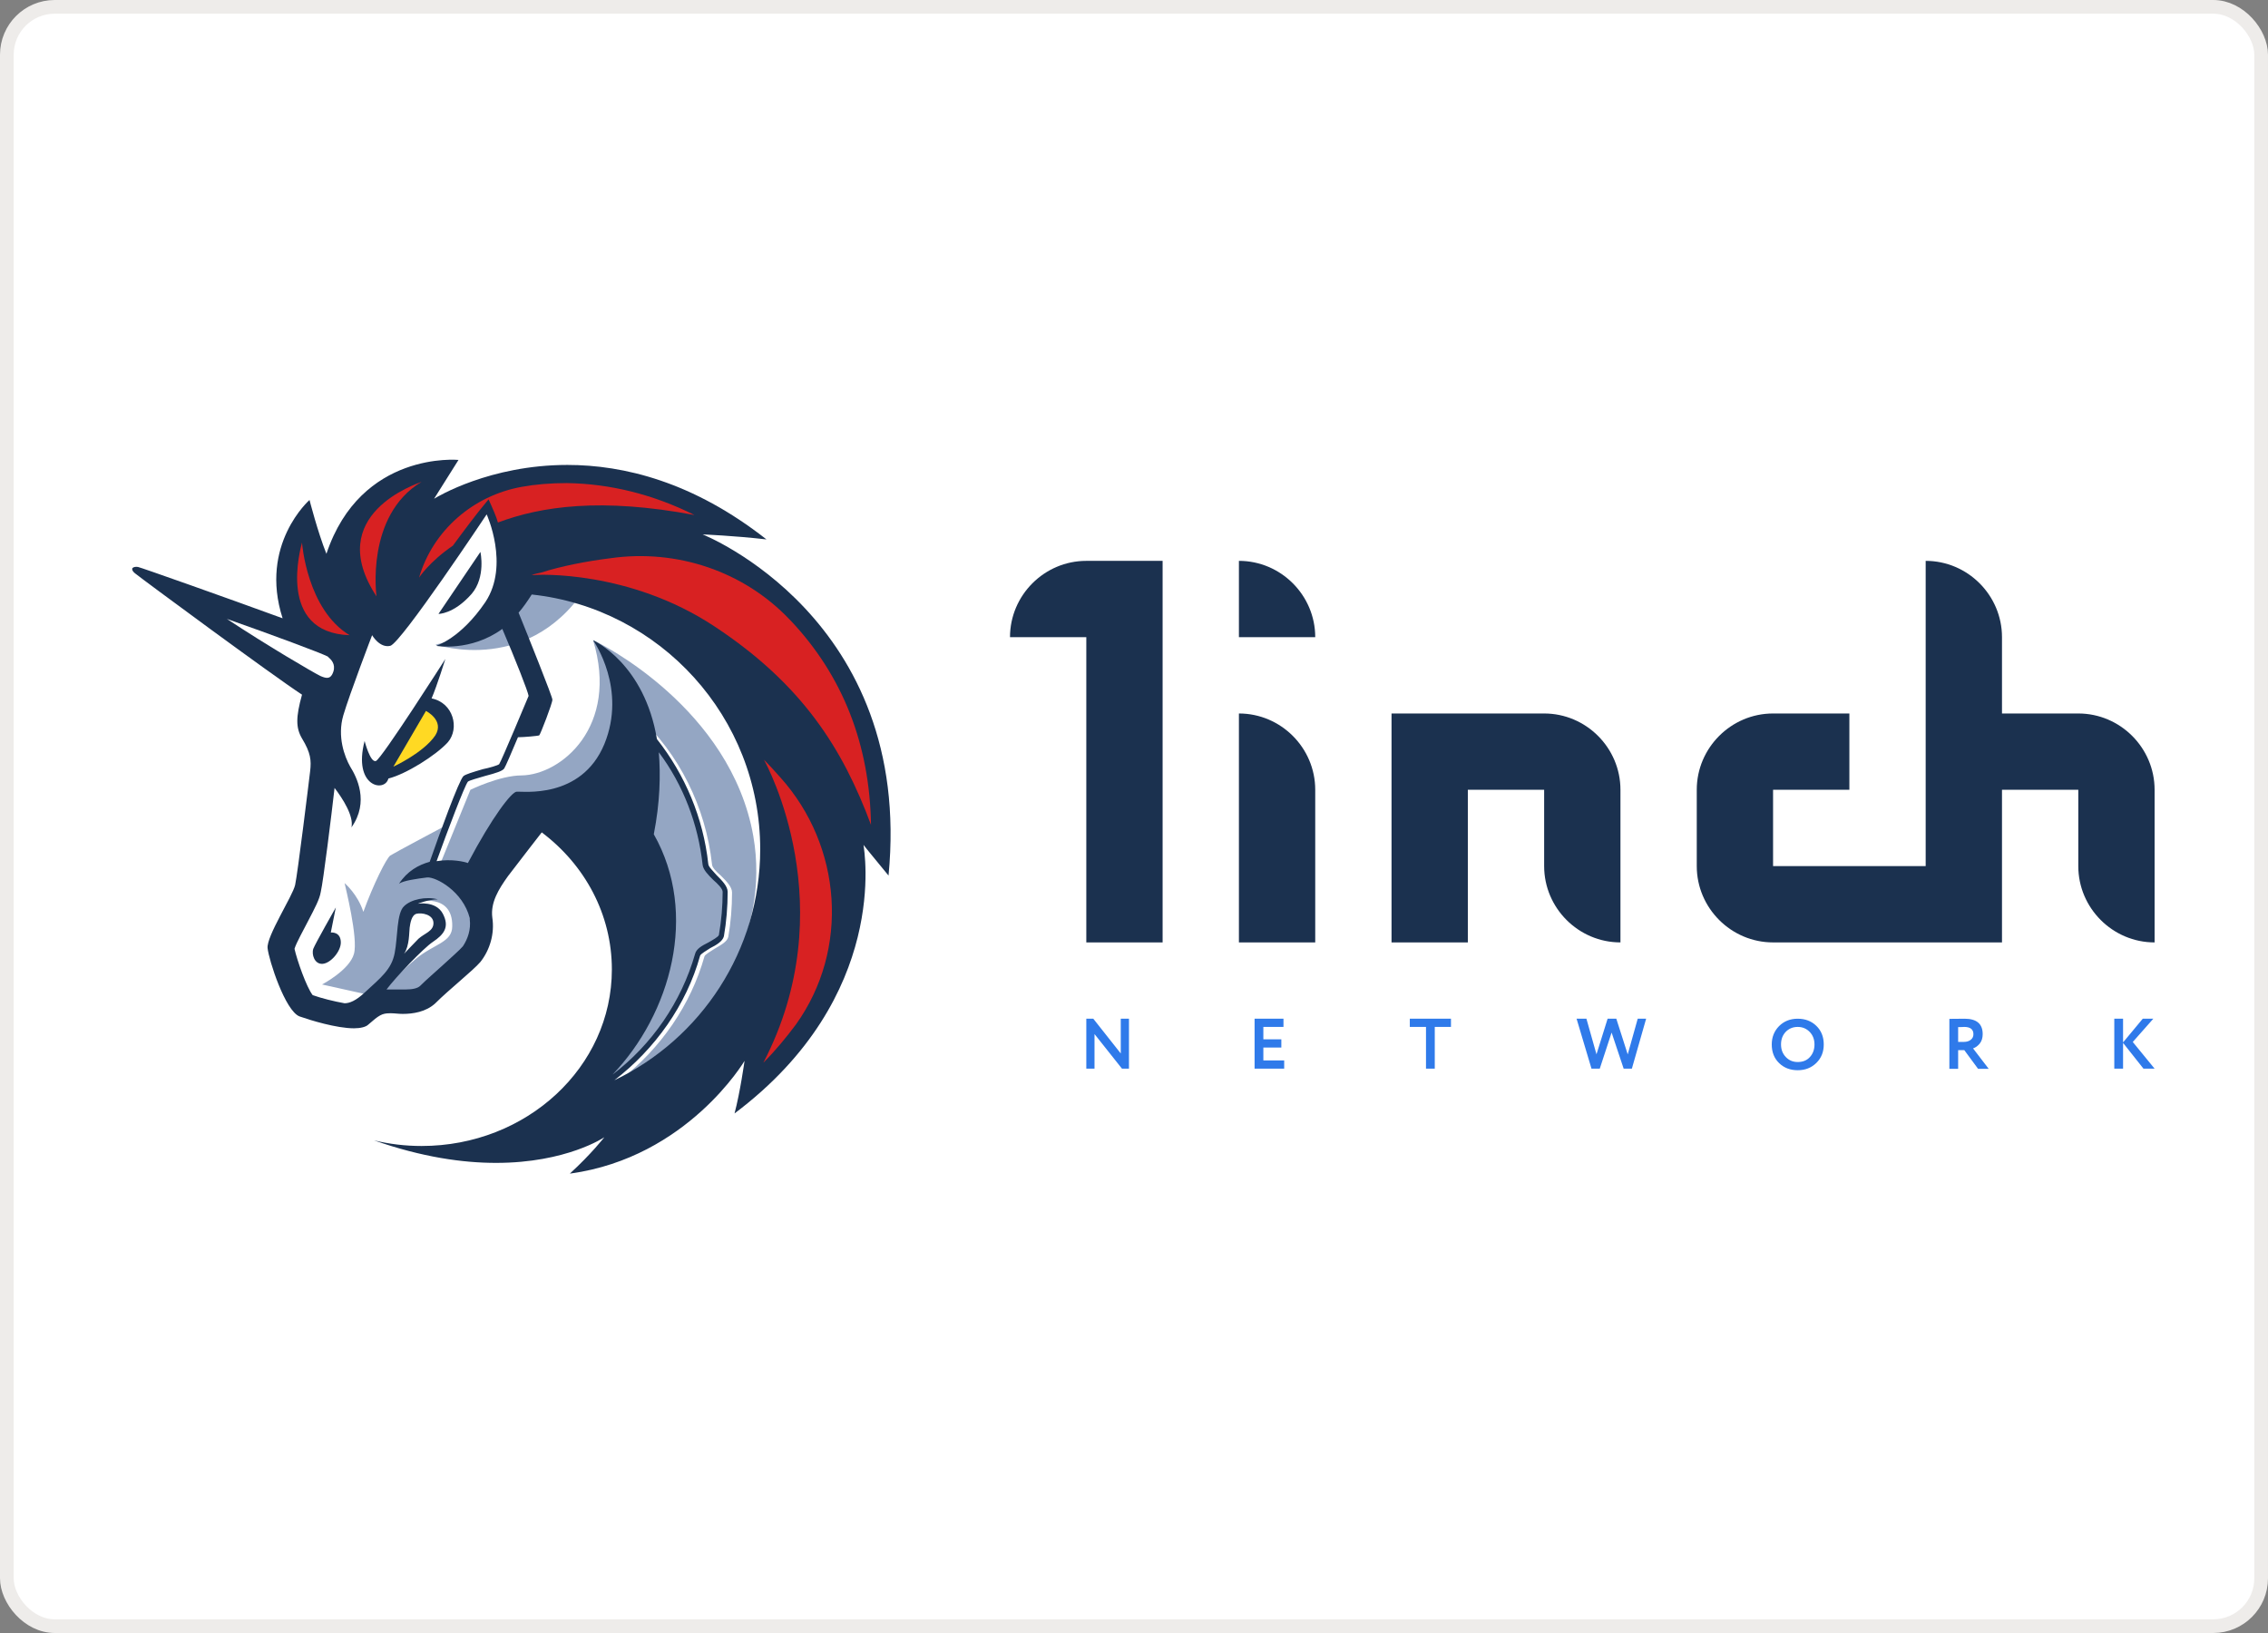 <svg width="250" height="180" viewBox="0 0 250 180" fill="none" xmlns="http://www.w3.org/2000/svg">
<rect x="0" y="0" width="250" height="180" fill="#808080" stroke="none"/>
<rect x="0.754" y="0.754" width="248.492" height="178.492" rx="5.279" fill="white"/>
<g clip-path="url(#clip0_76_169)">
<path d="M111.332 70.234H119.743V103.879H128.154V61.822H119.743C115.117 61.822 111.332 65.608 111.332 70.234Z" fill="#1B314F"/>
<path d="M136.565 103.878H144.977V87.056C144.977 82.43 141.192 78.645 136.565 78.645V103.878Z" fill="#1B314F"/>
<path d="M153.388 78.645V103.878H161.799V87.056H170.21V95.467C170.21 100.093 173.995 103.878 178.621 103.878V87.056C178.621 82.43 174.836 78.645 170.21 78.645H153.388Z" fill="#1B314F"/>
<path d="M229.089 78.645H220.678V70.234C220.678 65.608 216.893 61.822 212.266 61.822V95.467H195.444V87.056H203.855V78.645H195.444C190.818 78.645 187.033 82.43 187.033 87.056V95.467C187.033 100.093 190.818 103.879 195.444 103.879H220.678V87.056H229.089V95.467C229.089 100.093 232.874 103.879 237.5 103.879V87.056C237.5 82.43 233.715 78.645 229.089 78.645Z" fill="#1B314F"/>
<path d="M136.565 70.234H144.977C144.977 65.608 141.192 61.822 136.565 61.822V70.234Z" fill="#1B314F"/>
<path fill-rule="evenodd" clip-rule="evenodd" d="M124.445 112.29V117.794H123.675L120.647 113.98V117.794H119.743V112.29H120.514L123.541 116.119V112.29H124.445ZM141.555 117.794H138.292V112.29H141.477V113.194H139.259V114.562H141.241V115.467H139.259V116.89H141.555V117.794ZM155.402 113.194H157.187V117.794H158.154V113.194H159.939V112.29H155.402V113.194ZM180.525 112.29H181.452L179.88 117.794H178.975L177.646 113.815L176.341 117.794H175.429L173.785 112.29H174.87L175.979 116.214L177.206 112.29H178.165L179.423 116.222L180.525 112.29ZM196.101 113.108C195.566 113.653 195.299 114.327 195.299 115.129C195.299 115.973 195.569 116.657 196.109 117.181C196.649 117.705 197.333 117.967 198.161 117.967C198.984 117.967 199.668 117.7 200.213 117.165C200.759 116.631 201.031 115.952 201.031 115.129C201.031 114.29 200.759 113.606 200.213 113.076C199.674 112.552 198.989 112.29 198.161 112.29C197.333 112.29 196.646 112.562 196.101 113.108ZM196.848 116.513C196.497 116.146 196.321 115.684 196.321 115.129C196.321 114.562 196.494 114.098 196.84 113.737C197.191 113.375 197.632 113.194 198.161 113.194C198.68 113.194 199.118 113.375 199.474 113.737C199.831 114.104 200.009 114.567 200.009 115.129C200.009 115.684 199.841 116.146 199.506 116.513C199.176 116.88 198.727 117.063 198.161 117.063C197.637 117.063 197.199 116.88 196.848 116.513ZM215.845 115.75V117.81H214.878V112.306C215.15 112.306 215.447 112.303 215.766 112.298C216.086 112.292 216.348 112.29 216.553 112.29C217.884 112.29 218.55 112.856 218.55 113.988C218.55 114.408 218.443 114.754 218.228 115.026C218.013 115.288 217.766 115.467 217.488 115.561L219.211 117.81H218.039L216.521 115.75H215.845ZM216.506 113.194C216.479 113.194 216.437 113.197 216.38 113.202C216.322 113.202 216.241 113.204 216.136 113.21H215.845V114.845H216.474C216.783 114.845 217.035 114.769 217.229 114.617C217.428 114.465 217.528 114.258 217.528 113.996C217.528 113.461 217.187 113.194 216.506 113.194ZM233.057 117.794H234.024V114.955L236.274 117.794H237.5L235.094 114.853L237.359 112.29H236.194L234.024 114.901V112.29H233.057V117.794Z" fill="#2F7AEA"/>
<path d="M34.464 94.026L36.672 77.398L17.49 64.081L35.016 70.015L39.155 63.667L54.266 54.283L87.592 72.637L89.317 100.65L74.482 121.281L62.753 123.075L68.825 111.966V101.271L64.409 92.922L59.924 89.956L53.024 97.062V104.583L47.642 109.62L40.811 110.448L37.776 112.173L32.807 110.586L30.738 103.134L34.464 97.89V94.026Z" fill="white"/>
<path d="M65.099 63.943C61.442 63.184 57.44 63.391 57.44 63.391C57.44 63.391 56.129 69.463 47.987 71.05C48.056 71.05 58.751 74.707 65.099 63.943Z" fill="#94A6C3"/>
<path d="M68.411 119.004C72.826 115.554 76.138 110.793 77.656 105.411C77.725 105.204 78.346 104.859 78.76 104.583C79.45 104.169 80.14 103.824 80.278 103.272C80.554 101.685 80.692 100.029 80.692 98.373C80.692 97.752 80.071 97.131 79.45 96.51C78.967 96.096 78.484 95.613 78.484 95.268C77.794 88.989 74.897 83.125 70.274 78.847L69.791 79.33C74.276 83.539 77.173 89.266 77.794 95.337C77.863 95.889 78.415 96.441 78.967 96.993C79.45 97.407 80.002 98.028 80.002 98.304C80.002 99.891 79.864 101.478 79.588 103.065C79.519 103.341 78.898 103.617 78.415 103.893C77.725 104.238 77.105 104.583 76.966 105.135C75.311 111 71.516 116.106 66.479 119.418C67.376 117.486 70.204 111.207 71.722 108.033L71.447 97.821L62.684 89.335L57.716 90.024L52.265 98.856C52.265 98.856 54.818 102.099 51.23 105.894C47.711 109.62 44.951 110.448 44.951 110.448L42.398 109.068C43.157 108.102 44.675 106.653 45.848 105.687C47.849 104.031 49.85 103.893 49.85 102.099C49.919 98.373 45.917 99.408 45.917 99.408L44.468 100.788L43.847 105.894L40.811 109.689L40.467 109.62L35.499 108.516C35.499 108.516 38.534 106.929 39.017 105.135C39.5 103.41 38.051 97.683 37.982 97.338C38.051 97.407 39.431 98.58 40.052 100.512C41.156 97.476 42.605 94.579 43.019 94.302C43.433 94.026 49.022 91.059 49.022 91.059L47.159 95.958L48.539 95.199L51.851 87.058C51.851 87.058 55.094 85.471 57.509 85.471C61.856 85.402 68.273 80.089 65.375 70.567C66.203 70.912 80.554 78.088 83.038 92.163C84.901 102.996 78.76 113.139 68.411 119.004Z" fill="#94A6C3"/>
<path d="M51.989 65.461C53.576 63.598 52.955 60.838 52.955 60.838L48.332 67.669C48.263 67.669 49.988 67.738 51.989 65.461Z" fill="#1B314F"/>
<path d="M36.464 102.789L37.016 100.029C37.016 100.029 34.739 104.031 34.533 104.583C34.326 105.204 34.67 106.308 35.568 106.239C36.464 106.17 37.568 104.859 37.568 103.893C37.568 102.651 36.464 102.789 36.464 102.789Z" fill="#1B314F"/>
<path d="M77.45 58.906C77.45 58.906 80.899 59.044 84.487 59.458C76.415 53.111 68.756 51.248 62.546 51.248C53.99 51.248 48.194 54.767 47.849 54.974L50.54 50.696C50.54 50.696 39.776 49.661 35.981 61.045C35.016 58.63 34.118 55.111 34.118 55.111C34.118 55.111 28.53 60.01 31.152 68.152C24.735 65.806 15.558 62.563 15.213 62.494C14.73 62.425 14.592 62.632 14.592 62.632C14.592 62.632 14.454 62.839 14.868 63.184C15.627 63.805 30.117 74.5 33.291 76.57C32.601 79.054 32.601 80.227 33.291 81.4C34.256 82.987 34.325 83.815 34.188 84.988C34.05 86.161 32.808 96.303 32.532 97.545C32.256 98.787 29.358 103.203 29.496 104.514C29.634 105.825 31.428 111.414 33.015 112.035C34.188 112.449 37.086 113.346 39.017 113.346C39.707 113.346 40.328 113.208 40.604 112.932C41.777 111.897 42.122 111.69 42.95 111.69C43.019 111.69 43.088 111.69 43.157 111.69C43.502 111.69 43.916 111.759 44.399 111.759C45.503 111.759 46.952 111.552 47.987 110.586C49.505 109.068 52.127 106.998 52.955 106.032C53.99 104.721 54.542 102.927 54.266 101.133C54.059 99.477 54.956 98.028 55.991 96.579C57.302 94.854 59.717 91.75 59.717 91.75C64.478 95.337 67.445 100.788 67.445 106.86C67.445 117.624 58.061 126.318 46.469 126.318C44.675 126.318 42.95 126.111 41.225 125.697C46.538 127.56 51.023 128.181 54.68 128.181C62.477 128.181 66.617 125.352 66.617 125.352C66.617 125.352 65.168 127.215 62.822 129.354C62.891 129.354 62.891 129.354 62.891 129.354C75.794 127.56 82.072 116.934 82.072 116.934C82.072 116.934 81.589 120.384 80.968 122.73C98.149 109.827 95.251 93.681 95.182 93.129C95.32 93.337 97.045 95.406 97.942 96.51C100.702 68.083 77.45 58.906 77.45 58.906ZM51.023 104.307C50.747 104.652 49.574 105.687 48.746 106.446C47.918 107.205 47.021 107.964 46.331 108.654C46.055 108.93 45.503 109.068 44.675 109.068C44.399 109.068 44.123 109.068 43.916 109.068C43.778 109.068 43.64 109.068 43.502 109.068C43.364 109.068 43.295 109.068 43.226 109.068C43.019 109.068 42.812 109.068 42.605 109.068C43.64 107.688 46.676 104.514 47.711 103.824C48.953 102.996 49.574 102.168 48.815 100.719C48.056 99.27 46.055 99.615 46.055 99.615C46.055 99.615 47.228 99.132 48.263 99.132C46.952 98.787 45.296 99.132 44.537 99.891C43.709 100.65 43.847 103.341 43.502 105.066C43.157 106.86 41.984 107.757 40.19 109.413C39.224 110.31 38.534 110.586 37.982 110.586C36.809 110.379 35.429 110.034 34.464 109.689C33.773 108.792 32.739 105.825 32.463 104.583C32.67 103.893 33.498 102.444 33.912 101.616C34.739 100.029 35.222 99.132 35.36 98.304C35.636 97.132 36.534 89.886 36.878 86.851C37.776 88.024 39.017 89.956 38.742 91.198C40.742 88.369 39.294 85.609 38.603 84.505C37.982 83.401 37.154 81.193 37.844 78.847C38.534 76.501 41.018 70.015 41.018 70.015C41.018 70.015 41.846 71.464 43.019 71.188C44.192 70.912 53.645 56.698 53.645 56.698C53.645 56.698 56.198 62.287 53.507 66.358C50.747 70.429 48.056 71.188 48.056 71.188C48.056 71.188 51.851 71.878 55.37 69.325C56.819 72.706 58.199 76.225 58.268 76.708C58.061 77.191 55.301 83.815 55.025 84.229C54.887 84.367 53.921 84.643 53.231 84.781C52.058 85.126 51.368 85.333 51.092 85.54C50.609 85.954 48.401 92.025 47.366 94.993C46.124 95.337 44.882 96.028 43.985 97.407C44.468 97.062 45.986 96.855 47.09 96.717C48.056 96.648 51.023 98.236 51.782 101.202C51.782 101.271 51.782 101.271 51.782 101.34C51.92 102.444 51.575 103.479 51.023 104.307ZM44.537 105.135C45.158 104.238 45.089 102.72 45.158 102.237C45.227 101.754 45.365 100.857 45.917 100.719C46.469 100.581 47.78 100.788 47.78 101.754C47.78 102.651 46.814 102.858 46.124 103.479C45.641 103.962 44.675 104.997 44.537 105.135ZM72.068 91.957C72.757 88.438 72.826 85.402 72.62 82.918C75.311 86.506 76.966 90.853 77.45 95.337C77.519 95.889 78.07 96.441 78.623 96.993C79.106 97.407 79.657 97.959 79.657 98.304C79.657 99.891 79.519 101.478 79.243 103.065C79.174 103.272 78.553 103.617 78.07 103.893C77.38 104.238 76.759 104.583 76.621 105.135C75.103 110.448 71.861 115.14 67.514 118.452C73.93 111.759 77.035 100.719 72.068 91.957ZM67.721 119.073C72.206 115.623 75.655 110.793 77.173 105.342C77.242 105.135 77.863 104.79 78.277 104.514C78.967 104.169 79.657 103.755 79.795 103.203C80.071 101.616 80.209 99.96 80.209 98.304C80.209 97.683 79.588 97.062 78.967 96.441C78.623 96.028 78.07 95.544 78.07 95.199C77.519 90.163 75.517 85.402 72.413 81.469C71.033 73.189 65.513 70.636 65.375 70.567C65.513 70.774 69.101 75.949 66.617 82.021C64.064 88.162 57.509 87.196 56.957 87.265C56.405 87.265 54.266 90.025 51.575 95.13C51.23 94.993 49.781 94.647 48.125 94.924C49.367 91.474 51.23 86.575 51.575 86.161C51.713 86.023 52.748 85.747 53.438 85.54C54.749 85.195 55.37 84.988 55.577 84.712C55.715 84.505 56.405 82.918 57.095 81.262C57.716 81.262 59.303 81.124 59.441 81.055C59.579 80.917 60.89 77.536 60.89 77.122C60.89 76.777 58.199 70.084 57.164 67.531C57.647 66.979 58.13 66.289 58.613 65.53C72.757 67.048 83.797 79.054 83.797 93.612C83.797 104.79 77.242 114.519 67.721 119.073Z" fill="#1B314F"/>
<path d="M49.367 81.814C50.678 80.296 49.988 77.467 47.573 76.984C48.194 75.535 49.091 72.637 49.091 72.637C49.091 72.637 42.053 83.677 41.432 83.884C40.811 84.091 40.19 81.676 40.19 81.676C38.88 86.713 42.398 87.403 42.812 85.816C44.744 85.333 48.056 83.263 49.367 81.814Z" fill="#1B314F"/>
<path d="M43.364 84.505L46.952 78.364C46.952 78.364 49.022 79.399 47.987 81.055C46.676 82.987 43.364 84.505 43.364 84.505Z" fill="#FFD923"/>
<path d="M87.73 112.932C86.695 114.312 85.522 115.761 84.142 117.141C93.043 100.029 84.556 84.367 84.211 83.746C84.832 84.367 85.453 85.057 86.005 85.678C92.836 93.267 93.664 104.652 87.73 112.932Z" fill="#D82122"/>
<path d="M96.01 90.921C92.905 82.573 88.489 75.466 78.76 69.049C69.377 62.839 59.303 63.322 58.751 63.391C58.682 63.391 58.613 63.391 58.613 63.391C58.958 63.253 59.303 63.184 59.648 63.115C61.787 62.425 64.547 61.873 67.307 61.528C74.621 60.493 82.003 62.977 87.04 68.29C87.109 68.359 87.109 68.359 87.178 68.428C92.905 74.5 95.872 82.09 96.01 90.921Z" fill="#D82122"/>
<path d="M76.552 56.768C66.272 54.836 59.648 55.802 54.887 57.596C54.749 57.044 54.266 55.94 53.852 55.043C52.403 56.768 50.885 58.837 49.919 60.148C47.297 61.942 46.193 63.667 46.193 63.667C47.711 58.492 52.127 54.629 57.509 53.663C59.027 53.387 60.683 53.249 62.477 53.249C67.238 53.318 71.999 54.491 76.552 56.768Z" fill="#D82122"/>
<path d="M38.534 70.015C30.462 69.739 33.153 60.355 33.291 59.803C33.291 59.873 33.843 67.186 38.534 70.015Z" fill="#D82122"/>
<path d="M46.469 53.111C40.259 56.836 41.502 65.737 41.502 65.737C35.568 56.698 45.986 53.318 46.469 53.111Z" fill="#D82122"/>
<path d="M36.258 72.499C36.672 72.844 37.086 73.465 36.603 74.362C36.327 74.845 35.913 74.776 35.291 74.5C34.464 74.086 29.496 71.188 25.011 68.221C30.117 70.015 35.291 71.947 36.12 72.361C36.12 72.361 36.188 72.43 36.258 72.499Z" fill="white"/>
</g>
<rect x="0.754" y="0.754" width="248.492" height="178.492" rx="5.279" stroke="#EEECEA" stroke-width="1.508"/>
<defs>
<clipPath id="clip0_76_169">
<rect width="225" height="88.318" fill="white" transform="translate(12.5 45.841)"/>
</clipPath>
</defs>
</svg>
